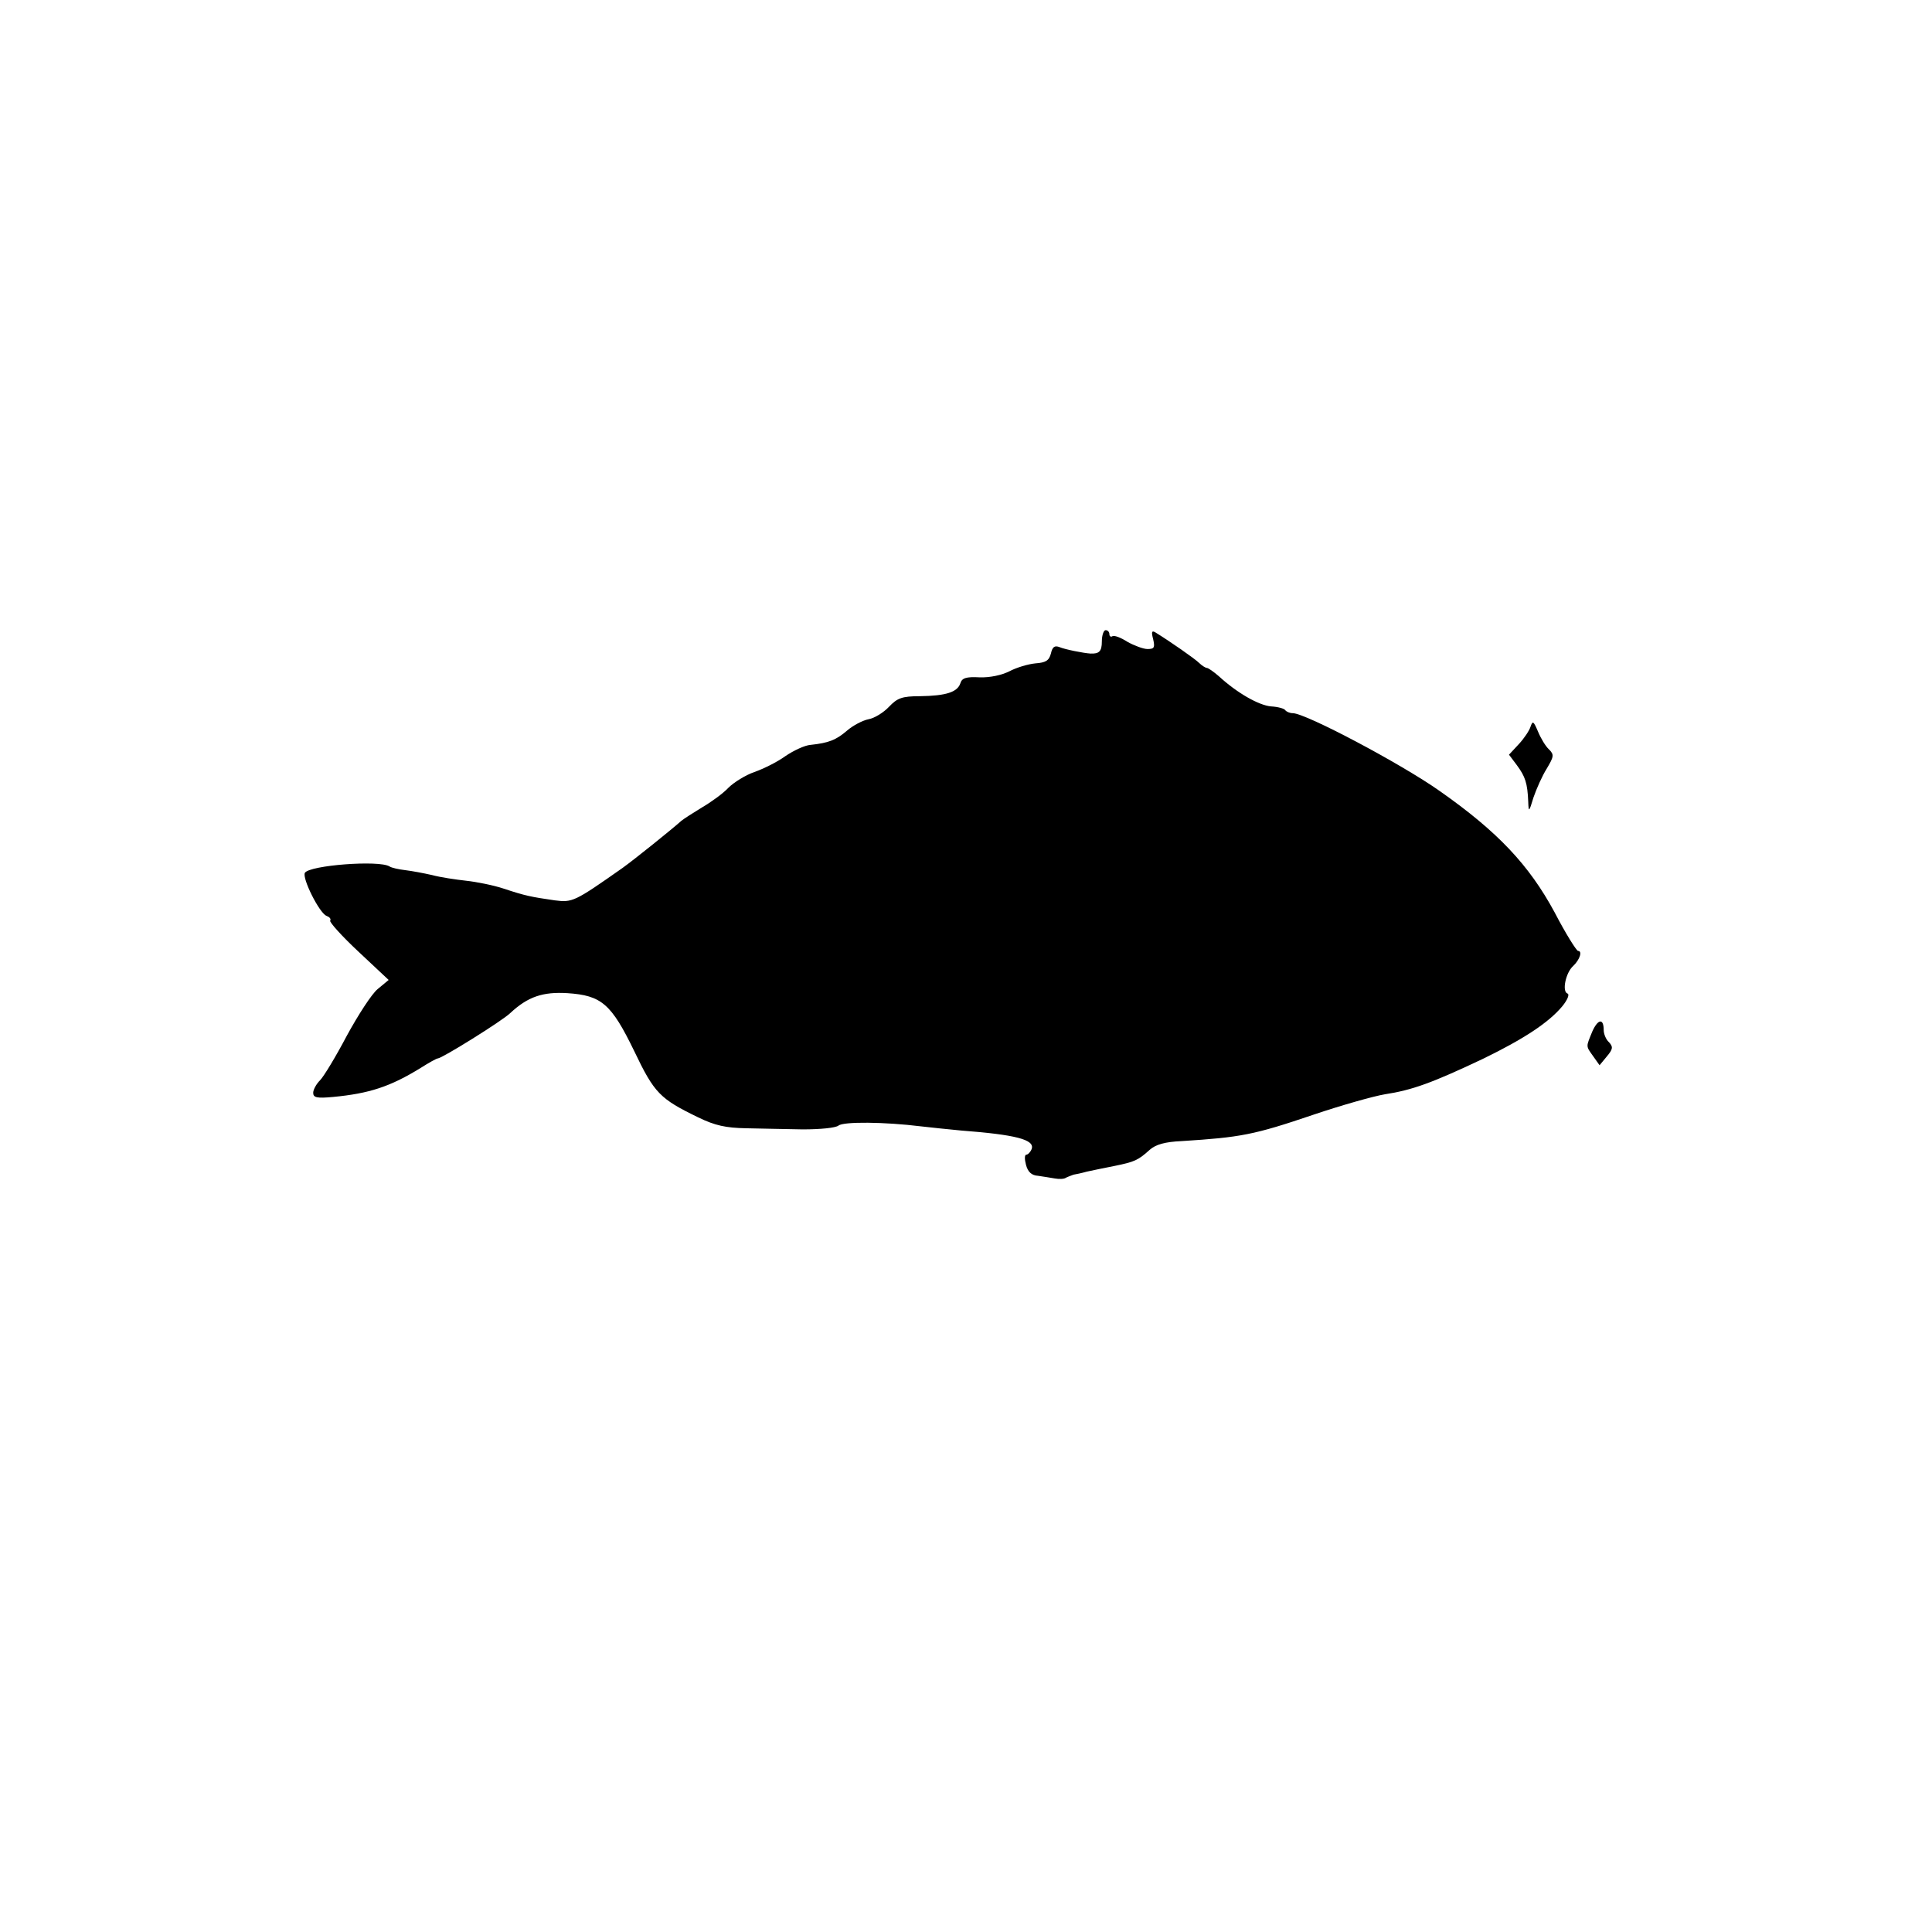 <?xml version="1.0" standalone="no"?>
<!DOCTYPE svg PUBLIC "-//W3C//DTD SVG 20010904//EN"
 "http://www.w3.org/TR/2001/REC-SVG-20010904/DTD/svg10.dtd">
<svg version="1.0" xmlns="http://www.w3.org/2000/svg"
 width="512pt" height="512pt" viewBox="0 0 512 512"
 preserveAspectRatio="xMidYMid meet">
<g transform="translate(0,512) scale(0.1,-0.1)"
fill="#000000" stroke="none">
<path d="M2920 3420 c0 -26 -7 -33 -30 -32 -18 1 -68 11 -82 17 -13 5 -19 1
-23 -17 -5 -19 -14 -24 -41 -26 -20 -2 -50 -11 -69 -21 -20 -10 -51 -17 -79
-16 -36 2 -47 -2 -51 -16 -8 -23 -37 -33 -107 -34 -48 0 -60 -5 -82 -28 -14
-15 -38 -30 -54 -33 -16 -3 -42 -17 -57 -30 -29 -25 -49 -33 -97 -38 -15 -1
-45 -15 -67 -30 -22 -16 -59 -34 -82 -42 -23 -8 -54 -27 -69 -42 -14 -15 -46
-38 -70 -52 -23 -14 -48 -30 -54 -35 -27 -24 -124 -102 -156 -125 -128 -90
-133 -92 -180 -86 -62 9 -78 12 -135 31 -27 9 -72 18 -100 21 -27 3 -68 9 -90
15 -22 5 -54 11 -71 13 -17 2 -36 6 -42 10 -28 17 -211 3 -224 -17 -8 -14 38
-106 57 -114 8 -3 13 -8 10 -13 -2 -4 31 -41 75 -82 l80 -75 -29 -24 c-16 -13
-52 -69 -82 -124 -29 -55 -61 -108 -71 -118 -10 -10 -18 -25 -18 -33 0 -13 10
-15 53 -11 95 9 151 27 232 77 22 14 42 25 45 25 11 0 170 99 192 120 47 44
87 57 152 53 90 -6 116 -28 177 -154 53 -111 68 -126 169 -175 45 -22 74 -28
127 -29 37 -1 105 -2 150 -3 47 0 87 4 95 10 13 11 122 10 219 -2 26 -3 74 -8
106 -11 144 -11 196 -24 187 -49 -3 -8 -10 -15 -14 -15 -5 0 -5 -12 -1 -27 5
-19 15 -28 32 -29 13 -2 33 -5 44 -7 11 -2 25 -2 30 2 6 3 15 6 20 8 6 1 21 4
35 8 14 3 47 10 73 15 54 11 63 15 94 43 16 14 40 21 85 23 156 10 190 16 349
70 74 25 159 49 189 54 72 11 125 30 260 94 109 53 174 96 210 139 14 17 20
32 14 34 -15 5 -5 55 15 73 18 17 25 40 13 40 -4 0 -33 46 -62 102 -68 126
-151 214 -305 322 -102 72 -355 206 -389 206 -8 0 -17 4 -20 8 -2 4 -19 9 -38
10 -32 3 -89 35 -138 80 -14 12 -28 22 -32 22 -3 0 -13 6 -20 13 -11 11 -77
57 -116 81 -10 6 -11 1 -6 -18 5 -22 3 -26 -15 -26 -11 0 -35 9 -53 19 -17 11
-35 18 -40 15 -4 -3 -8 0 -8 5 0 6 -4 11 -10 11 -5 0 -10 -13 -10 -30z"/>
<path d="M4056 3194 c-3 -10 -17 -31 -31 -46 l-26 -28 21 -28 c22 -30 28 -47
30 -97 1 -28 2 -28 14 12 8 23 23 57 35 76 19 32 20 37 6 51 -9 8 -22 30 -29
47 -12 28 -14 30 -20 13z"/>
<path d="M4220 2387 c-17 -42 -18 -38 2 -66 l17 -24 19 23 c17 20 17 26 6 38
-8 7 -14 22 -14 32 0 32 -15 30 -30 -3z"/>
</g>
</svg>
